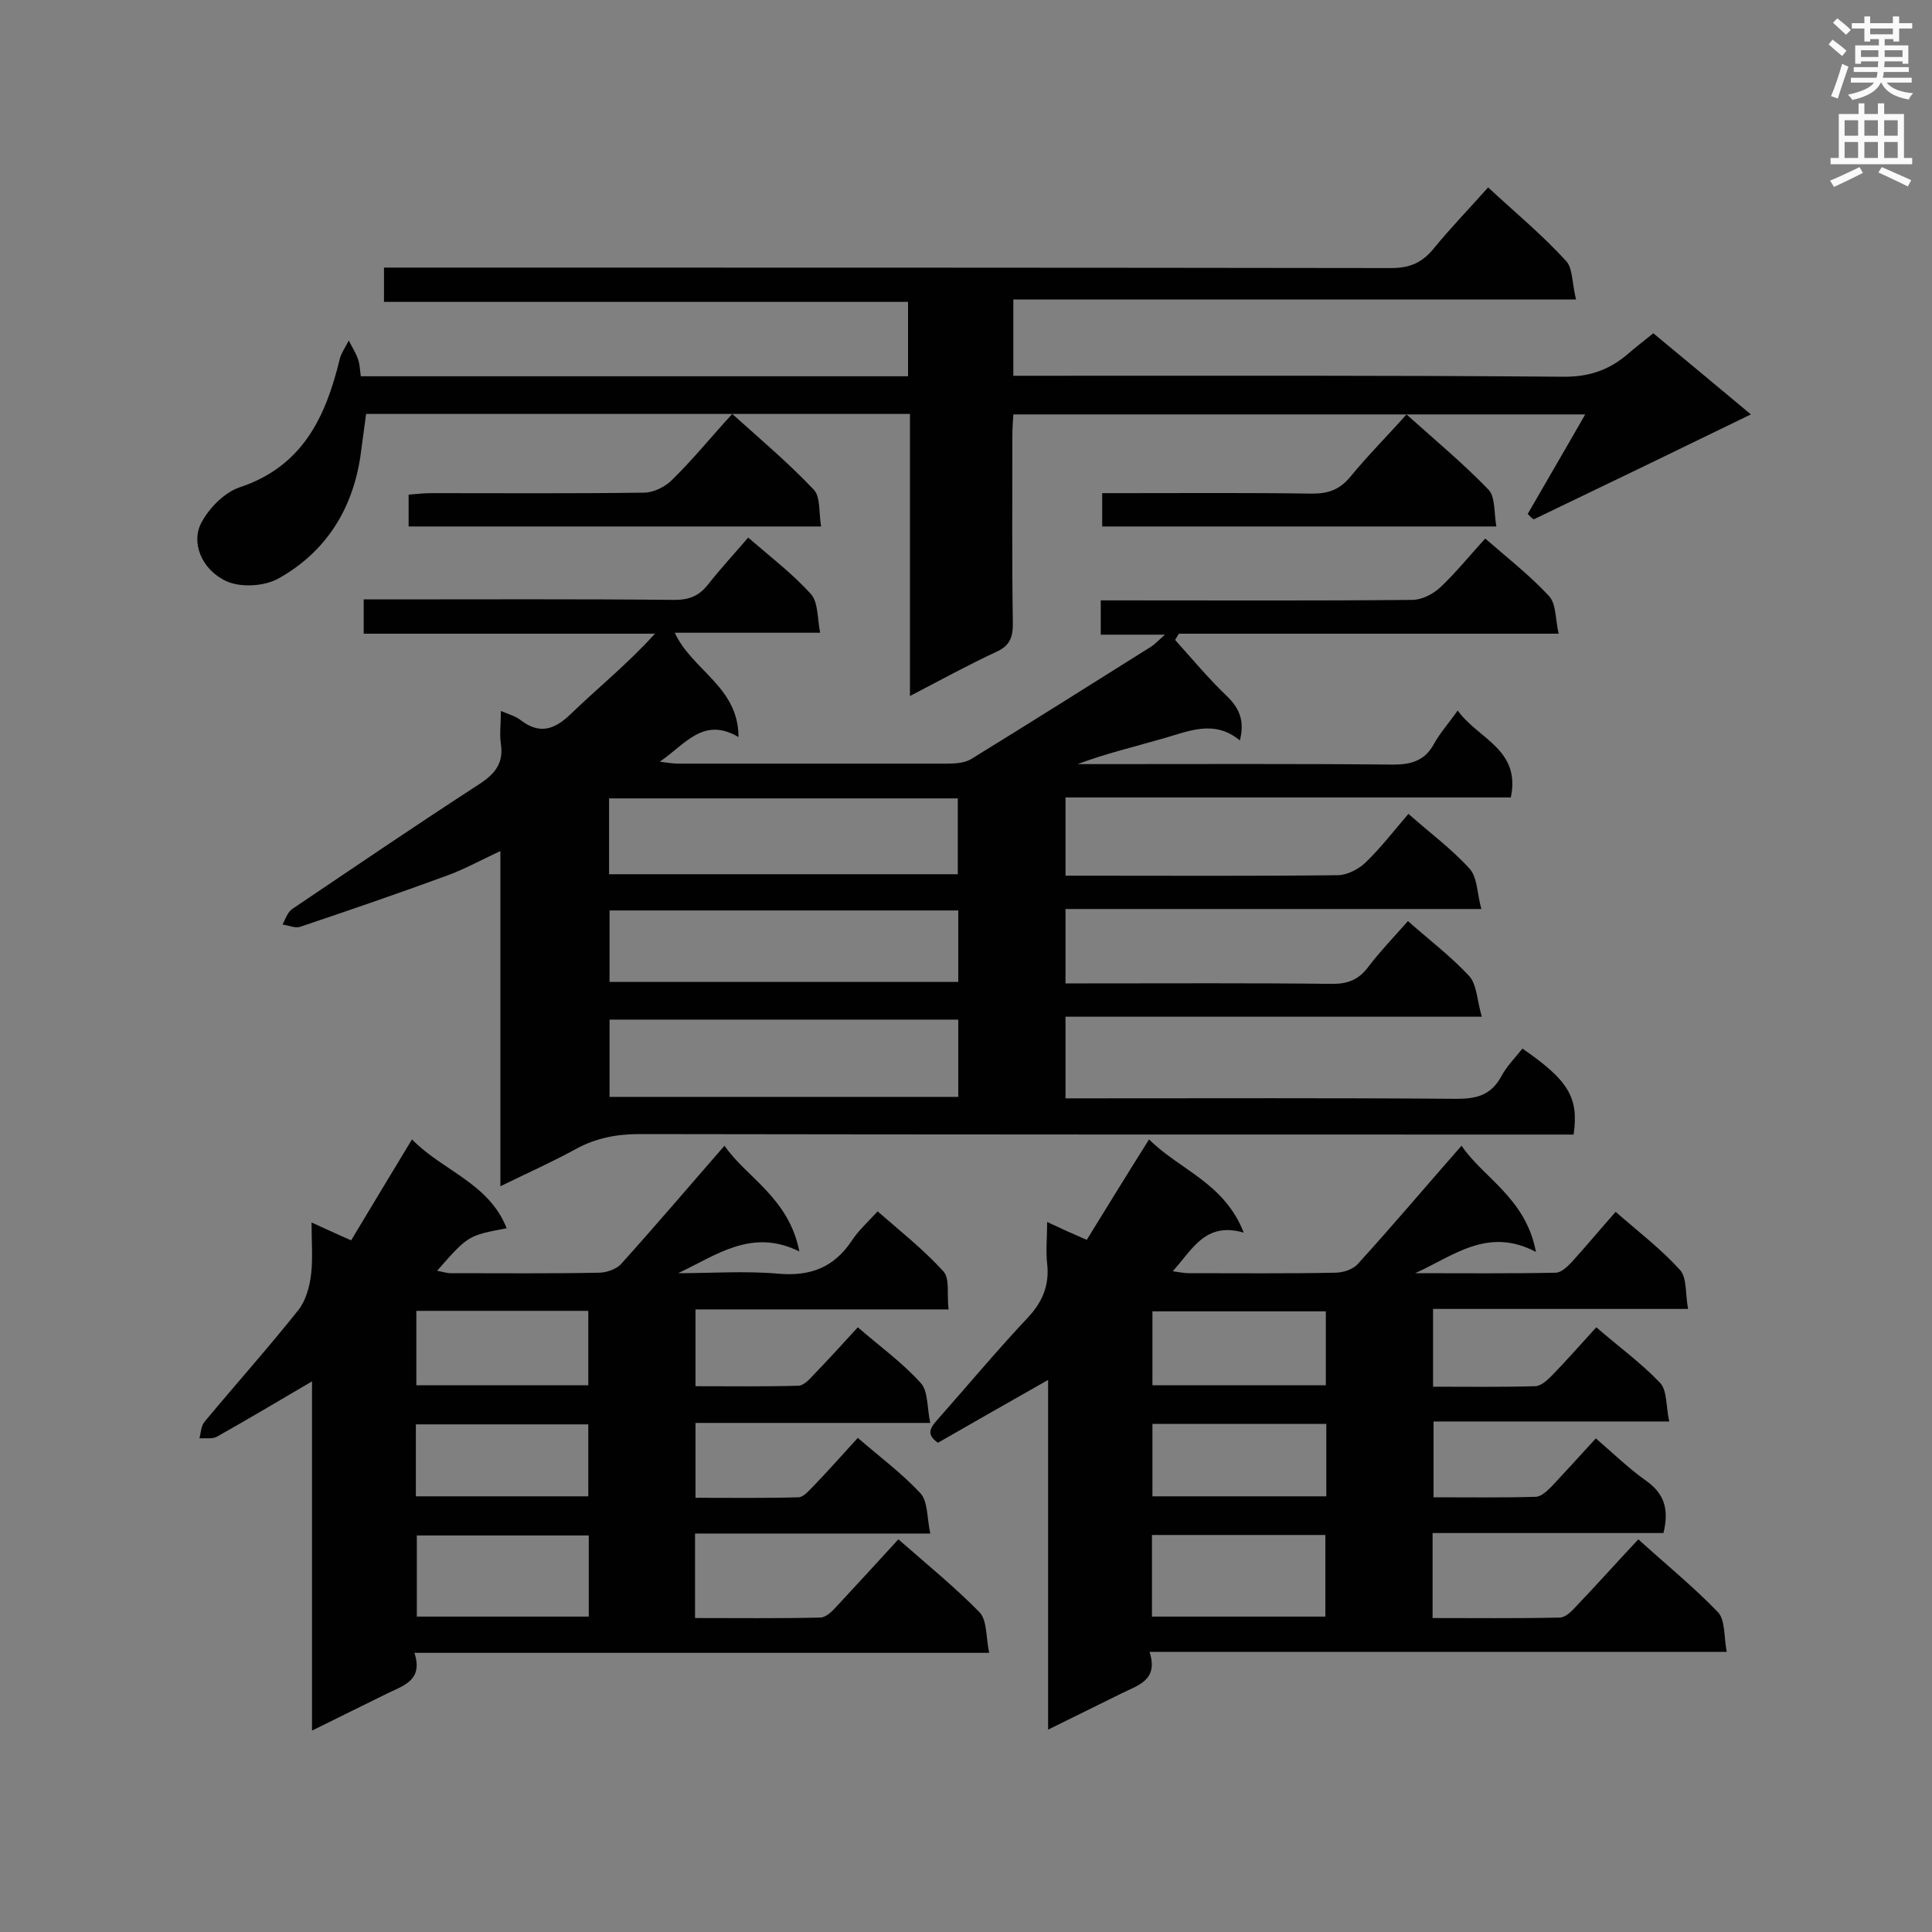 <svg enable-background="new 0 0 400 400" viewBox="0 0 400 400" xmlns="http://www.w3.org/2000/svg"><rect x="0" y="0" width="400" height="400" fill="#808080" stroke="none"/><g fill="#010101"><path d="m312.8 165.1c-30.8 0-61.4 0-92.2 0v16.2h4c17.4 0 34.9.1 52.3-.1 2 0 4.3-1.2 5.8-2.6 3.2-3.1 5.9-6.6 8.9-10.1 4.4 3.9 9 7.3 12.7 11.4 1.6 1.8 1.5 5.1 2.4 8.3-29.4 0-57.6 0-86.1 0v15.4h4.8c16.8 0 33.7-.1 50.5.1 3.2 0 5.4-.9 7.3-3.4 2.5-3.3 5.4-6.3 8.3-9.6 4.4 3.9 8.9 7.3 12.7 11.4 1.6 1.8 1.6 5.1 2.6 8.4-29.3 0-57.6 0-86.2 0v16.9h5c25.3 0 50.7-.1 76 .1 4.2 0 7.1-.8 9.2-4.6 1.1-2.1 2.9-3.9 4.4-5.8 9.6 6.6 11.7 10.2 10.6 17.8-1.6 0-3.3 0-5 0-62.8 0-125.6 0-188.4-.1-4.7 0-9 .8-13.2 3.1-4.9 2.7-9.9 4.9-15.6 7.7 0-23.4 0-46 0-69.4-4.1 1.9-7.5 3.8-11.1 5.1-10.1 3.7-20.3 7.2-30.4 10.6-1 .3-2.4-.3-3.6-.5.6-1.1 1-2.5 2-3.2 12.9-8.7 25.7-17.4 38.8-25.9 3.2-2.1 5-4.3 4.4-8.3-.3-2 0-4 0-6.8 1.7.7 3.1 1.1 4.1 1.9 3.9 3 7 2 10.4-1.3 5.7-5.5 11.8-10.4 17.4-16.6-20 0-40 0-60.3 0 0-2.5 0-4.5 0-7.1h4.4c20 0 40-.1 60 .1 3.1 0 5.1-.9 6.9-3.2 2.6-3.3 5.4-6.3 8.3-9.7 4.5 3.9 9.1 7.4 13 11.7 1.5 1.7 1.3 4.9 1.9 8-10.4 0-20 0-30.1 0 3.6 7.8 13.2 11.2 13.2 21.6-7.3-4.3-11 1.5-16.3 5.1 1.6.2 2.7.4 3.7.4h55.7c1.7 0 3.6-.1 5-.9 12.5-7.7 24.9-15.5 37.3-23.3.8-.5 1.4-1.2 2.9-2.5-5 0-9 0-13.3 0 0-2.4 0-4.4 0-7.1h4.5c20 0 40 .1 60-.1 2 0 4.3-1.2 5.8-2.6 3.2-3 6-6.5 9.3-10.1 4.6 4 9.2 7.6 13.2 11.9 1.5 1.6 1.3 4.7 2 7.8-26.7 0-52.6 0-78.6 0-.3.4-.5.8-.8 1.3 3.6 4 7 8.1 10.9 11.8 2.5 2.5 3.5 5.1 2.5 9-5.3-4.4-10.6-1.9-15.9-.4-5.9 1.7-11.8 3.1-17.7 5.3h4.4c20.3 0 40.6-.1 60.9.1 3.8 0 6.6-.8 8.5-4.3 1.2-2.2 3-4.2 4.9-6.9 4.2 5.9 13.1 8 11 18zm-114.4 46c-24.3 0-48.2 0-72.2 0v16h72.2c0-5.5 0-10.6 0-16zm-72.3-45.8v15.7h72.2c0-5.3 0-10.4 0-15.7-24.2 0-48 0-72.2 0zm72.3 23.2c-24.3 0-48.2 0-72.2 0v14.8h72.2c0-5.1 0-9.8 0-14.8z"/><path d="m330.4 297.8c3.7 3.2 6.8 6.2 10.3 8.7 3.9 2.7 4.9 6 3.7 10.9-15.7 0-31.6 0-47.8 0v17.6c8.8 0 17.5.1 26.3-.1 1.2 0 2.5-1.3 3.4-2.3 4.3-4.5 8.4-9.1 12.9-13.9 5.6 5.1 11.4 9.8 16.5 15.1 1.5 1.6 1.2 5 1.8 8.2-40.1 0-79.5 0-119.5 0 1.9 5.9-2.4 6.9-5.8 8.6-4.9 2.4-9.7 4.8-15.2 7.5 0-24.2 0-47.9 0-72.4-8.1 4.6-15.5 8.8-22.8 13-2.7-1.8-1.4-3.3 0-4.9 6.2-7 12.2-14.2 18.6-21 3.1-3.3 4.5-6.8 4-11.2-.3-2.7 0-5.4 0-8.6 3 1.4 5.4 2.5 8.2 3.7 4.2-6.8 8.3-13.5 12.9-20.8 6.3 6.3 15.6 9 19.6 19.3-8-2.3-10.6 3.5-14.7 8 1.4.2 2.4.4 3.4.4 10.1 0 20.2.1 30.2-.1 1.7 0 3.8-.7 4.8-1.9 7.2-7.9 14.1-16.1 21.4-24.4 4.4 6.6 13.3 10.8 15.4 22-10-5.3-17.2.9-25 4.4 9.7 0 19.4.1 29.1-.1 1.1 0 2.5-1.3 3.4-2.3 3-3.3 5.8-6.7 9-10.3 4.7 4.1 9.4 7.7 13.3 12 1.5 1.6 1.1 5 1.7 8.1-18 0-35.2 0-52.8 0v16.1c7.1 0 14.1.1 21.1-.1 1.2 0 2.5-1.2 3.5-2.2 3.1-3.2 6-6.5 9.2-10 4.6 4 9.3 7.4 13.2 11.5 1.5 1.6 1.2 4.9 1.9 8-16.7 0-32.6 0-48.8 0v15.7c7.1 0 14.1.1 21.1-.1 1.2 0 2.5-1.3 3.4-2.2 2.9-3.1 5.9-6.4 9.1-9.9zm-91.9 20v16.9h35.9c0-5.8 0-11.3 0-16.9-12 0-23.8 0-35.9 0zm36-46.3c-12.2 0-24.1 0-35.9 0v15.3h35.9c0-5.3 0-10.3 0-15.3zm.1 23.3c-12.2 0-24.1 0-36 0v15h36c0-5 0-9.8 0-15z"/><path d="m72.7 256.8c4.2-7 8.3-13.8 12.6-20.9 6.3 6.5 15.9 9 19.6 18.4-8 1.5-8 1.5-14.4 8.8 1.1.2 2 .5 2.8.5 10.2 0 20.4.1 30.7-.1 1.5 0 3.5-.7 4.5-1.7 7.2-8 14.1-16.1 21.5-24.6 4.4 6.5 13.3 10.7 15.5 21.9-9.9-4.9-17.2.8-25.1 4.5 6.9 0 13.9-.5 20.7.1 6.7.6 11.6-1.3 15.3-6.9 1.3-2 3.2-3.7 5.3-6 4.7 4.1 9.5 7.9 13.6 12.4 1.4 1.5.7 4.8 1.1 7.9-17.8 0-35 0-52.4 0v15.9c7.3 0 14.3.1 21.3-.1 1 0 2.2-1.2 3-2.1 3.1-3.2 6.1-6.5 9.3-10 4.5 3.9 9.2 7.3 13 11.5 1.6 1.7 1.3 5.1 2 8.3-16.7 0-32.5 0-48.6 0v15.5c7.1 0 14.2.1 21.3-.1 1 0 2.1-1.3 3-2.2 3.1-3.2 6-6.5 9.3-10.1 4.5 3.9 9.1 7.3 13 11.5 1.5 1.7 1.3 4.9 2 8.3-16.7 0-32.6 0-48.7 0v17.5c8.7 0 17.3.1 25.9-.1 1.2 0 2.5-1.3 3.4-2.3 4.2-4.5 8.4-9.1 12.8-13.9 5.8 5.1 11.6 9.8 16.8 15.1 1.6 1.7 1.3 5.1 2 8.4-40.1 0-79.1 0-119 0 1.9 5.8-2.4 6.8-5.8 8.5-4.9 2.4-9.7 4.8-15.4 7.6 0-24.5 0-48.2 0-72.3-7 4.1-13.2 7.8-19.6 11.4-1 .6-2.4.3-3.7.4.3-1.2.3-2.6 1.1-3.5 6.4-7.7 13.2-15.3 19.4-23.1 1.5-1.9 2.3-4.8 2.6-7.3.4-3.3.1-6.8.1-10.8 2.9 1.3 5.2 2.4 8.2 3.7zm49.2 61.1c-12.2 0-23.9 0-35.6 0v16.8h35.6c0-5.7 0-11.1 0-16.8zm-.1-31.1c0-5.3 0-10.4 0-15.4-12 0-23.8 0-35.6 0v15.4zm-35.7 23h35.7c0-5.2 0-10 0-14.9-12.1 0-23.9 0-35.7 0z"/><path d="m326.3 62c-39.5 0-77.9 0-116.5 0v15.8h5.2c36.3 0 72.6-.1 108.9.2 5.2 0 9.2-1.4 13-4.6 1.6-1.4 3.3-2.7 5.4-4.4 6.4 5.3 12.9 10.7 20.2 16.8-15.4 7.5-30.1 14.6-44.9 21.7-.2.1-1-.8-1.3-1.1 3.9-6.8 7.8-13.4 11.9-20.6-39.8 0-78.9 0-118.4 0-.1 1.5-.2 3-.2 4.5 0 13-.1 25.9.1 38.9 0 2.8-.7 4.5-3.3 5.7-5.8 2.7-11.5 5.8-18 9.2 0-19.9 0-39 0-58.4-37.9 0-75.1 0-112.6 0-.4 3-.8 5.9-1.2 8.9-1.7 11.1-7.3 19.8-17 25.2-2.9 1.6-7.8 1.9-10.8.5-5.1-2.4-7.3-8-5.1-12.1 1.6-3 4.7-6.2 7.9-7.3 13-4.3 17.8-14.5 20.7-26.4.3-1.4 1.3-2.7 1.9-4 .6 1.2 1.4 2.4 1.9 3.8.4 1.1.4 2.2.6 3.6h113.3c0-5.2 0-10.2 0-15.4-36.2 0-72.2 0-108.5 0 0-2.3 0-4.4 0-7.1h5c67.8 0 135.6 0 203.5.1 3.9 0 6.4-1.1 8.8-4 3.5-4.3 7.4-8.3 11.3-12.7 5.6 5.2 11.3 9.9 16.2 15.3 1.3 1.4 1.2 4.7 2 7.9z"/><path d="m84.6 109c0-2.2 0-4.1 0-6.6 1.6-.1 3.1-.3 4.6-.3 14.7 0 29.4.1 44.1-.1 2 0 4.4-1.2 5.8-2.6 4.3-4.2 8.1-8.9 12.5-13.7 5.9 5.3 11.7 10.2 16.9 15.7 1.4 1.5 1 4.7 1.5 7.6-28.9 0-57.1 0-85.4 0z"/><path d="m291.2 85.8c5.9 5.3 11.8 10.2 17 15.6 1.4 1.5 1.1 4.7 1.6 7.6-27.6 0-54.4 0-81.6 0 0-2.1 0-4.2 0-6.9h4.6c13 0 25.9-.1 38.9.1 3.3 0 5.6-.8 7.8-3.4 3.6-4.4 7.7-8.5 11.7-13z"/></g><path d="m378.6 9.2.8-1c.9.7 1.9 1.4 2.9 2.3l-.9 1.1c-1.1-.9-2-1.7-2.8-2.4zm.5 10.7c.9-2.1 1.6-4.3 2.3-6.7.4.2.8.4 1.3.6-.7 2.1-1.5 4.3-2.2 6.6zm.4-15.2.9-.9c1 .8 2 1.6 2.8 2.4l-1 1c-1-.9-1.9-1.8-2.7-2.5zm12.5-1.3h1.2v1.4h2.7v1.1h-2.7v2.7h-1.2v-.5h-1.8v1.3h4.9v3.8h-1.2v-.5h-3.7c0 .4-.1.9-.1 1.2h5.1v1h-5.2c0 .5-.1.9-.2 1.2h6v1h-5.2c1.1 1.3 2.9 2 5.5 2.2-.4.4-.7.8-.9 1.3-2.9-.5-4.8-1.6-5.7-3.5h-.1c-.8 1.7-2.7 2.9-5.9 3.6-.2-.4-.6-.8-.9-1.1 2.8-.6 4.6-1.4 5.4-2.5h-4.8v-1h5.3c.1-.3.2-.7.2-1.2h-4.9v-1h5c0-.4 0-.8.1-1.2h-3.6v.5h-1.2v-3.8h4.9v-1.3h-1.8v.5h-1.2v-2.7h-2.6v-1.1h2.6v-1.4h1.2v1.4h4.7v-1.4zm-6.7 8.4h3.6c0-.4 0-.9 0-1.4h-3.6zm1.9-4.7h4.7v-1.2h-4.7zm6.7 3.3h-3.7v1.4h3.7z" fill="#fafafb"/><path d="m384.7 21.4h1.3v2.2h2.8v-2.2h1.3v2.2h4.1v9.1h1.7v1.3h-16.9v-1.3h1.7v-9.1h4.1v-2.2zm.3 13.2.7 1.2c-1.8.9-3.8 1.9-6 2.9-.2-.4-.5-.8-.8-1.3 2.4-1 4.4-2 6.1-2.8zm-3.1-6.5h2.8v-3.2h-2.8zm0 4.6h2.8v-3.3h-2.8zm4.1-4.6h2.8v-3.2h-2.8zm0 4.6h2.8v-3.3h-2.8zm3.6 1.9c2.1.9 4.1 1.8 6.1 2.7l-.7 1.3c-2.2-1.1-4.2-2-6.1-2.9zm3.3-9.7h-2.8v3.2h2.8zm-2.8 7.8h2.8v-3.3h-2.8z" fill="#fafafb"/></svg>